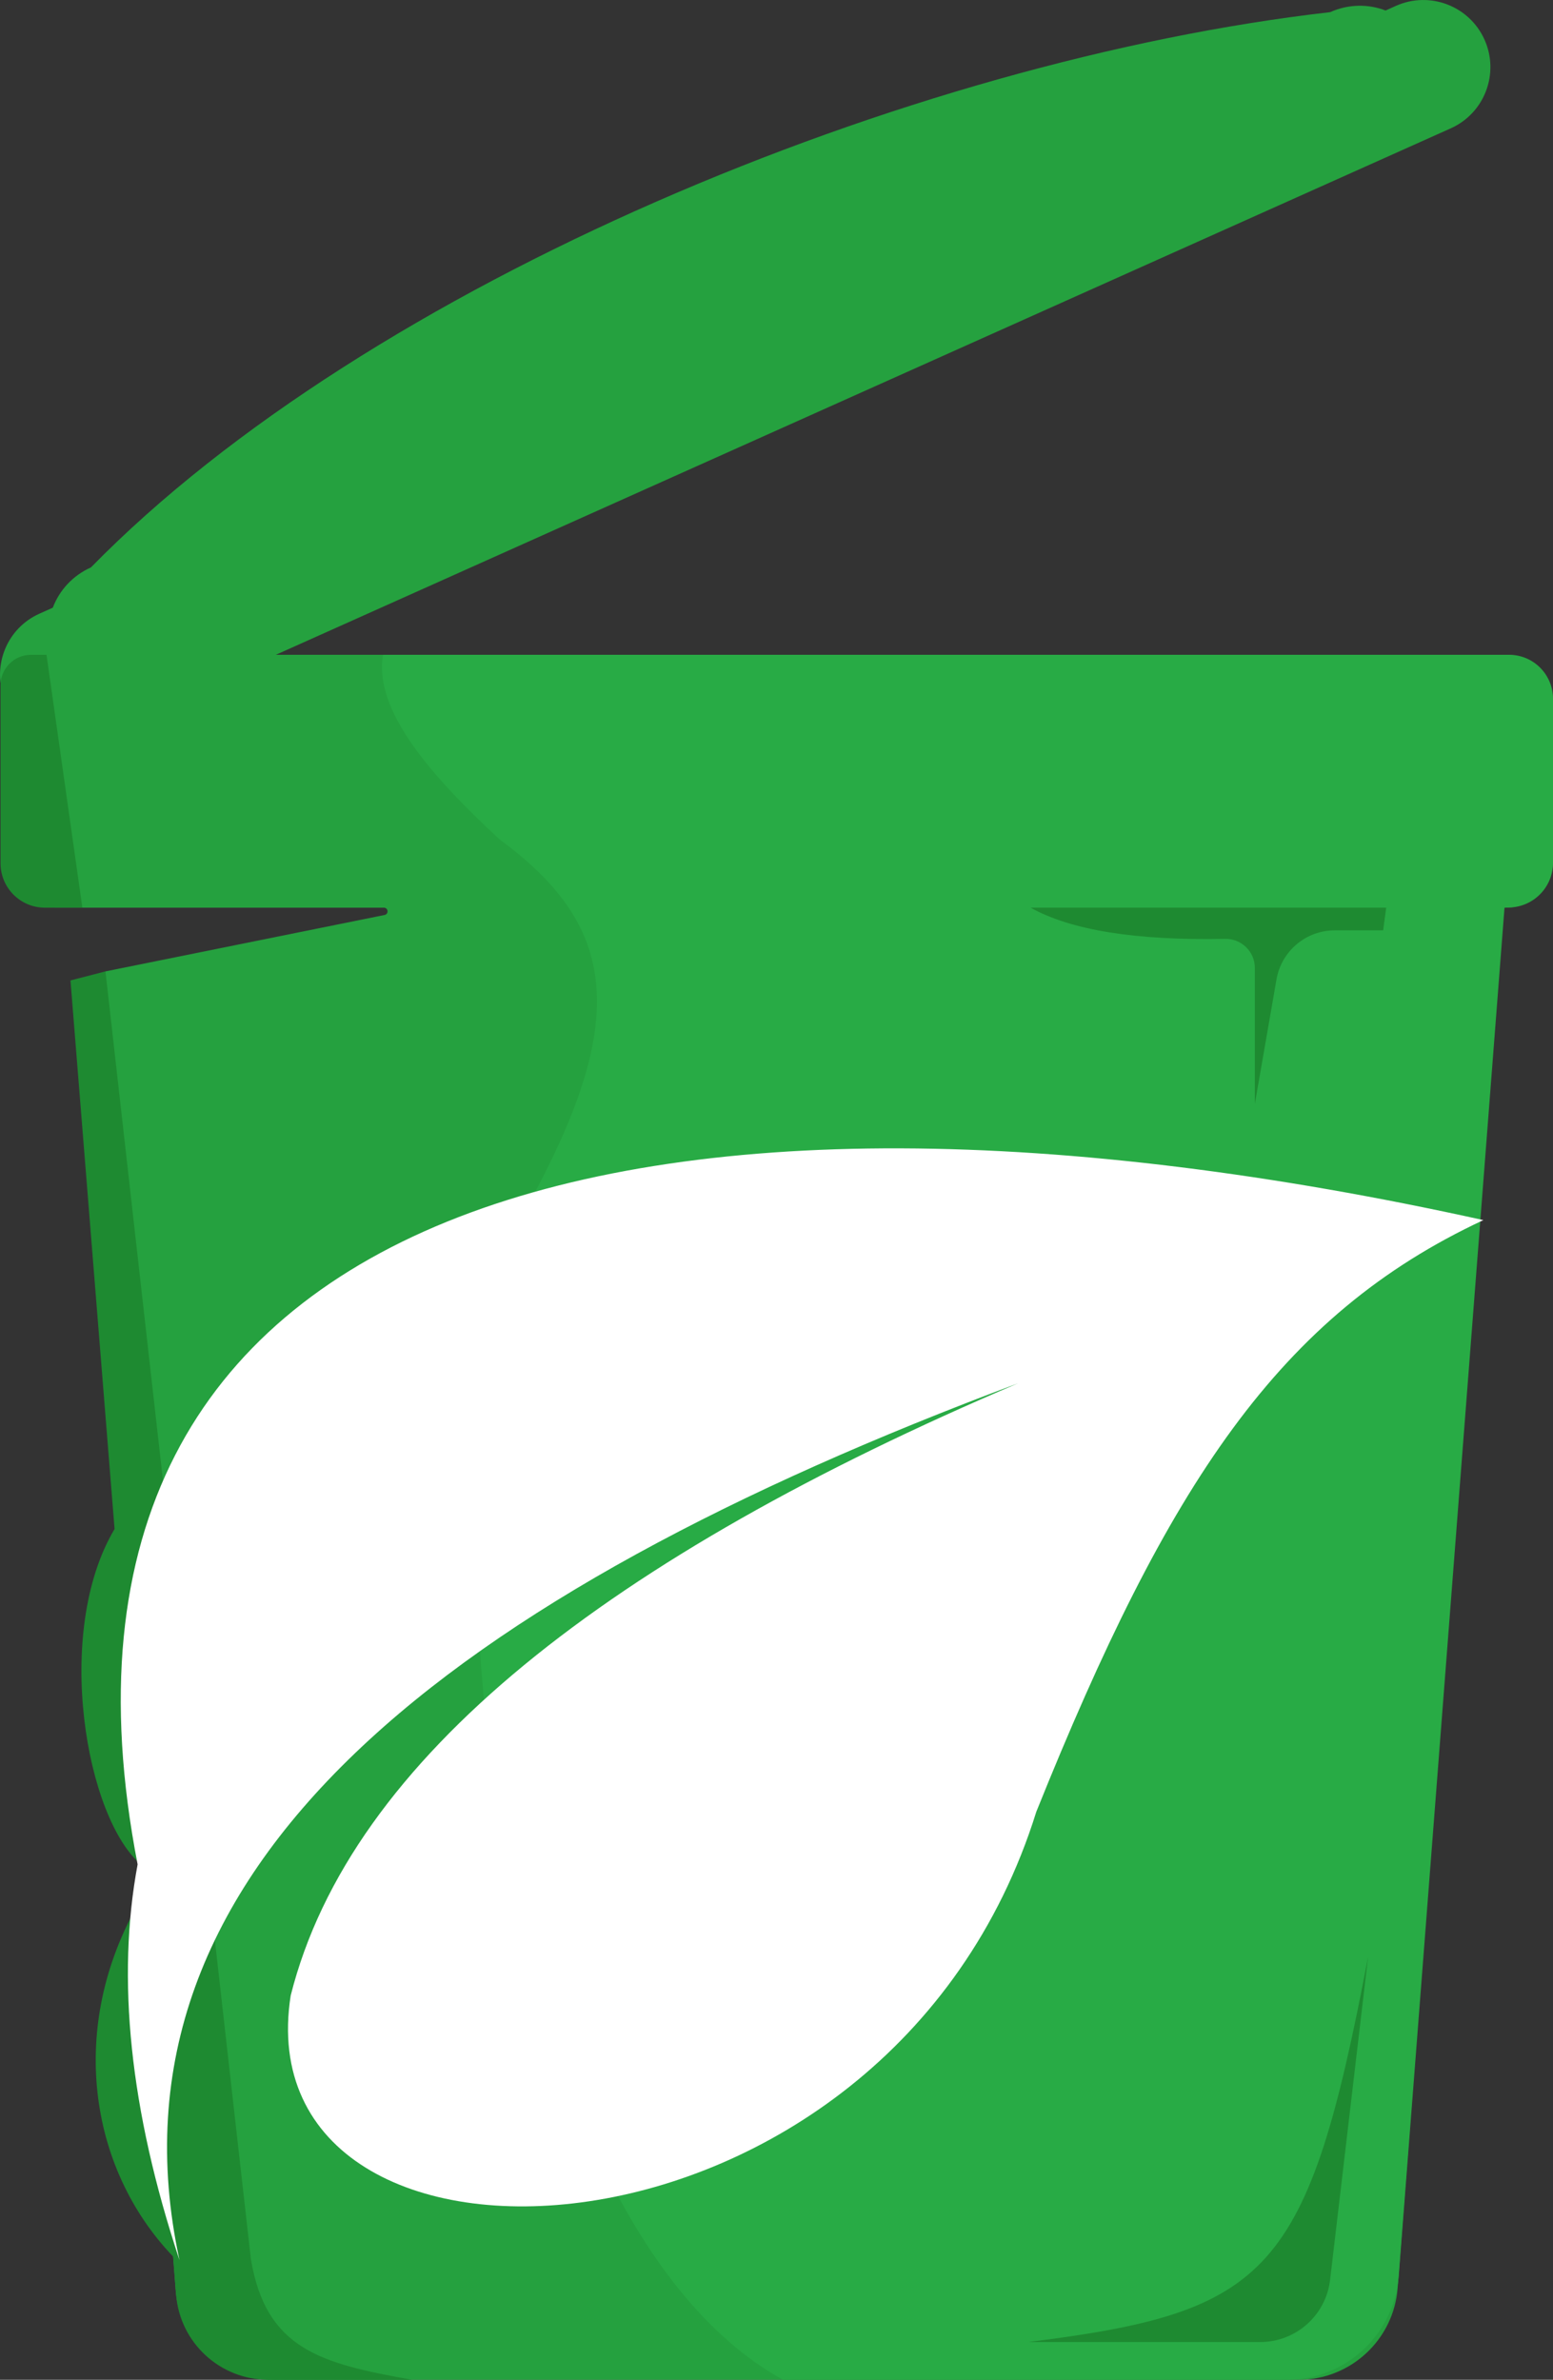 <svg version="1.1" id="图层_1" x="0px" y="0px" width="106.76px" height="163.584px" viewBox="0 0 106.76 163.584" enable-background="new 0 0 106.76 163.584" xml:space="preserve" xmlns:xml="http://www.w3.org/XML/1998/namespace" xmlns="http://www.w3.org/2000/svg" xmlns:xlink="http://www.w3.org/1999/xlink">
  <rect x="0" y="0" width="106.76" height="163.584" fill="#333333" stroke="none"/>
  <path fill="#25A13F" d="M103.504,45.01h-84.54L99.729,8.823c2.326-1.042,3.365-3.771,2.324-6.095
	c-1.043-2.325-3.771-3.365-6.096-2.323l-0.706,0.317c-1.173-0.451-2.541-0.455-3.812,0.114C62.476,4.148,25.335,19.509,6.252,39.003
	c-1.271,0.569-2.178,1.593-2.622,2.769l-0.922,0.413c-2.198,0.985-3.225,3.476-2.451,5.71c-0.018,0.155-0.039,0.309-0.034,0.469
	l0.325,10.871c0.052,1.76,1.494,3.159,3.255,3.159H4.4h21.988c0.305,0,0.349,0.44,0.05,0.501l-19.152,3.87
	c-0.023,0.005-0.046,0.013-0.067,0.024l-1.76,0.921c-0.089,0.047-0.142,0.142-0.135,0.243l6.756,89.5
	c0.28,3.463,3.172,6.131,6.646,6.131h70.546c3.571,0,6.539-2.751,6.809-6.312l7.17-94.645c0.01-0.132,0.12-0.234,0.252-0.234
	c1.799,0,3.257-1.458,3.257-3.257v-10.87C106.76,46.468,105.302,45.01,103.504,45.01z" class="color c1"/>
  <path fill="#28AB45" d="M26.331,45.01c-0.639,3.703,3.046,8.103,8.039,12.714c7.784,5.708,8.89,11.91,2.595,23.87
	c-8.822,16.087-4.148,70.441,16.865,81.99h34.626c4.034,0,7.387-3.104,7.697-7.126l7.275-94.089l0,0
	c1.793,0.153,3.331-1.26,3.331-3.06v-11.28c0-1.667-1.351-3.019-3.019-3.019H26.331z" class="color c2"/>
  <path fill="#1E8A31" d="M95.293,62.394l-0.208,1.557H91.76c-1.978,0-3.669,1.422-4.008,3.371l-1.489,8.563v-9.352
	c0-1.123-0.927-2.018-2.05-1.996c-6.134,0.121-10.589-0.594-13.364-2.144H95.293z M70.694,160.989h15.938
	c2.453,0,4.518-1.836,4.805-4.272l2.61-22.192C89.896,156.319,87.301,158.914,70.694,160.989z" class="color c3"/>
  <g>
    <path fill="#1E8A31" d="M3.198,45.01l2.464,17.384H3.087c-1.684,0-3.05-1.365-3.05-3.05V47.105c0-1.157,0.938-2.095,2.095-2.095
		H3.198z" class="color c3"/>
    <path fill="#1E8A31" d="M17.246,155.281l-2.772-24.543l0,0l0,0L7.25,66.772l-2.405,0.622l3.031,37.708
		c-4.234,7.119-1.952,19.957,1.856,23.097l0.204,2.54h-0.36c-4.926,8.513-3.515,18.268,2.319,24.369l0.211,2.632
		c0.265,3.301,3.021,5.844,6.333,5.844h9.88C22.072,162.463,18.284,161.508,17.246,155.281z" class="color c3"/>
  </g>
  <path fill="#FFFFFF" d="M12.337,155.354c-3.424-10.324-4.333-19.391-2.877-27.197c-8.923-45.999,34.796-57.049,92.514-44.288
	c-14.033,6.552-21.658,18.095-30.733,40.668c-10.226,32.778-54.648,34.414-51.258,12.637c4.121-16.385,22.022-30.182,49.996-42.086
	C31.119,109.612,6.503,128.298,12.337,155.354z" class="color c4"/>
</svg>